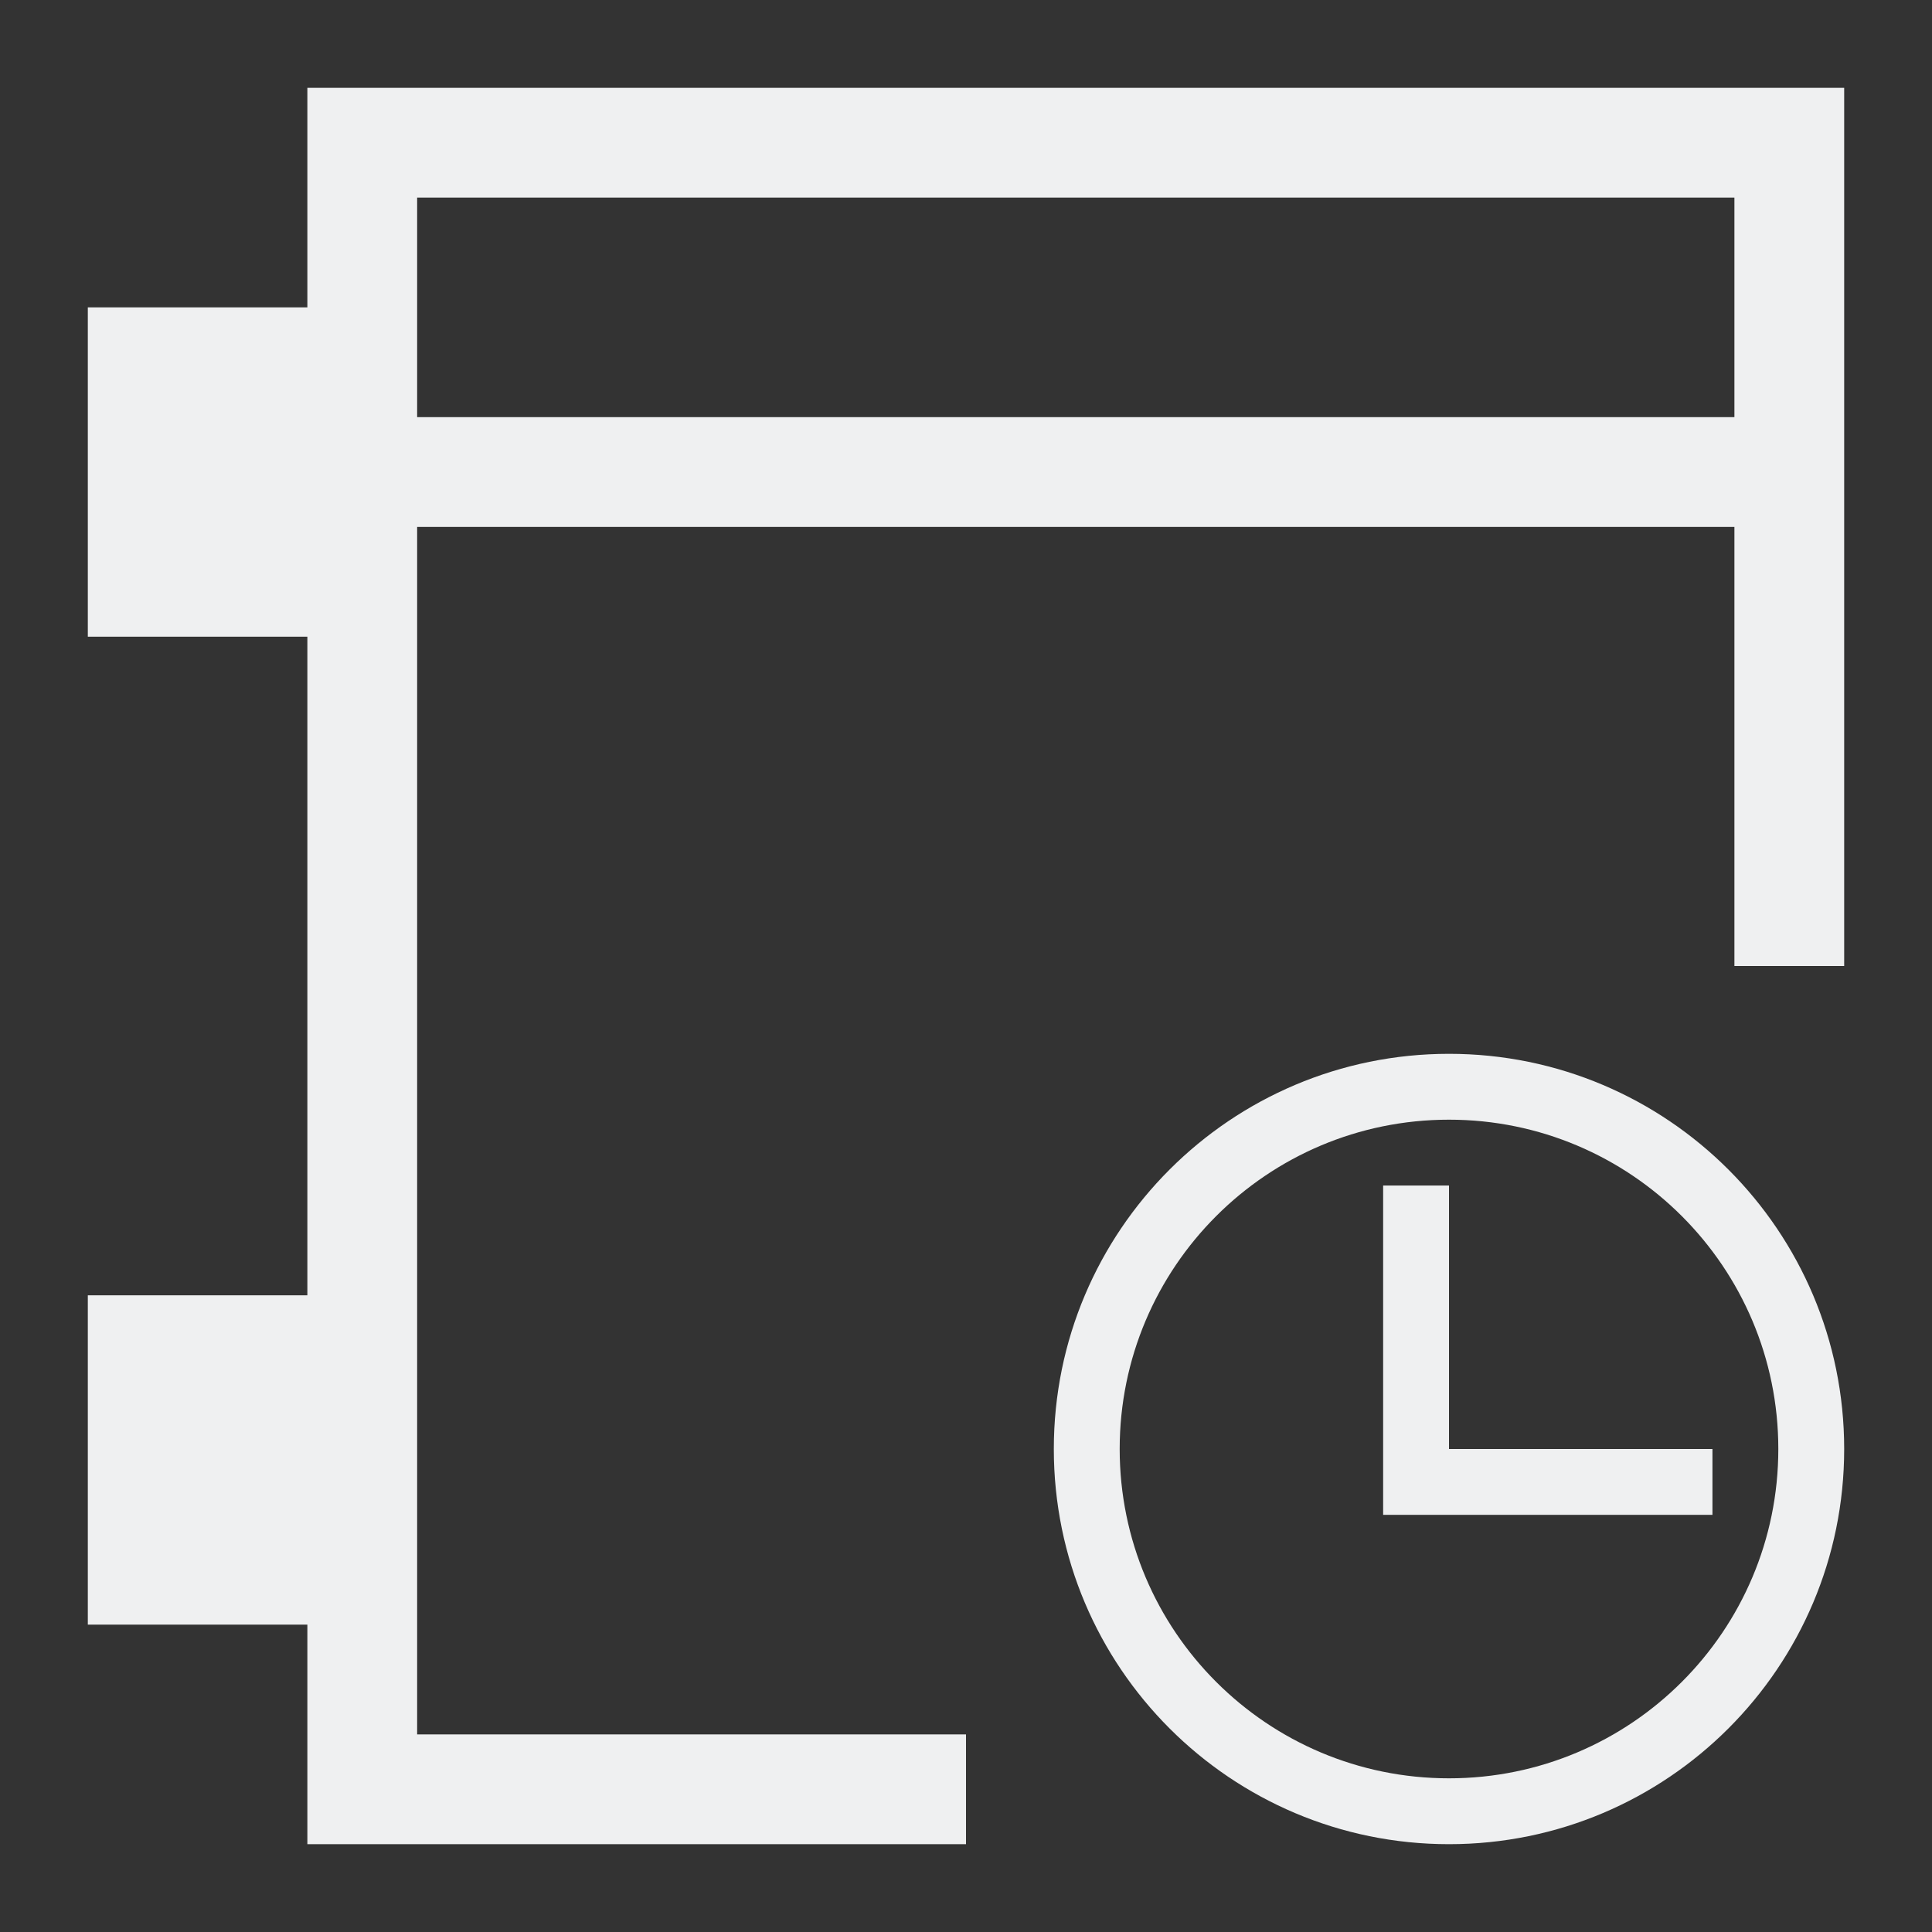 <?xml version="1.0" encoding="UTF-8" standalone="no"?>
<svg
   version="1.1"
   viewBox="0 0 22 22"
   id="svg1216"
   sodipodi:docname="projectOpenRecent.svg"
   inkscape:version="1.2.2 (b0a8486541, 2022-12-01)"
   xmlns:inkscape="http://www.inkscape.org/namespaces/inkscape"
   xmlns:sodipodi="http://sodipodi.sourceforge.net/DTD/sodipodi-0.dtd"
   xmlns="http://www.w3.org/2000/svg"
   xmlns:svg="http://www.w3.org/2000/svg">
  <rect x="0" y="0" width="22" height="22" fill="#333333" stroke="none"/>
  <sodipodi:namedview
     id="namedview1218"
     pagecolor="#ffffff"
     bordercolor="#000000"
     borderopacity="0.25"
     inkscape:showpageshadow="2"
     inkscape:pageopacity="0.0"
     inkscape:pagecheckerboard="0"
     inkscape:deskcolor="#d1d1d1"
     showgrid="false"
     inkscape:zoom="46.681818"
     inkscape:cx="11.578384"
     inkscape:cy="11.299903"
     inkscape:window-width="2580"
     inkscape:window-height="1242"
     inkscape:window-x="0"
     inkscape:window-y="0"
     inkscape:window-maximized="0"
     inkscape:current-layer="svg1216" />
  <defs
     id="defs1210">
    <style
       type="text/css"
       id="style1208">.ColorScheme-Text {
        color:#eff0f1;
      }</style>
  </defs>
  <path
     d="m3.5 1v2.5h-2.5v3.75h2.5v7.5h-2.5v3.75h2.5v2.5h7.5v-1.25h-6.25v-13.75h15v5h1.25v-10h-17.5zm1.25 1.25h15v2.5h-15v-2.5z"
     color="#eff0f1"
     fill="currentColor"
     id="path1212" />
  <path
     style="color:#eff0f1;fill:currentColor;fill-opacity:1;stroke:none;stroke-width:0.75"
     d="M 16.5,12 C 14.015,12 12,14.015 12,16.5 12,18.985 14.015,21 16.5,21 18.985,21 21,18.985 21,16.5 21,14.015 18.985,12 16.5,12 Z m 0,0.75 c 2.071,0 3.75,1.679 3.75,3.75 0,2.071 -1.679,3.75 -3.75,3.75 -2.071,0 -3.75,-1.679 -3.75,-3.75 0,-2.071 1.679,-3.75 3.75,-3.75 z m -0.75,0.75 v 3 0.75 h 3.75 V 16.5 H 16.5 v -3 z"
     class="ColorScheme-Text"
     id="path4" />
</svg>
